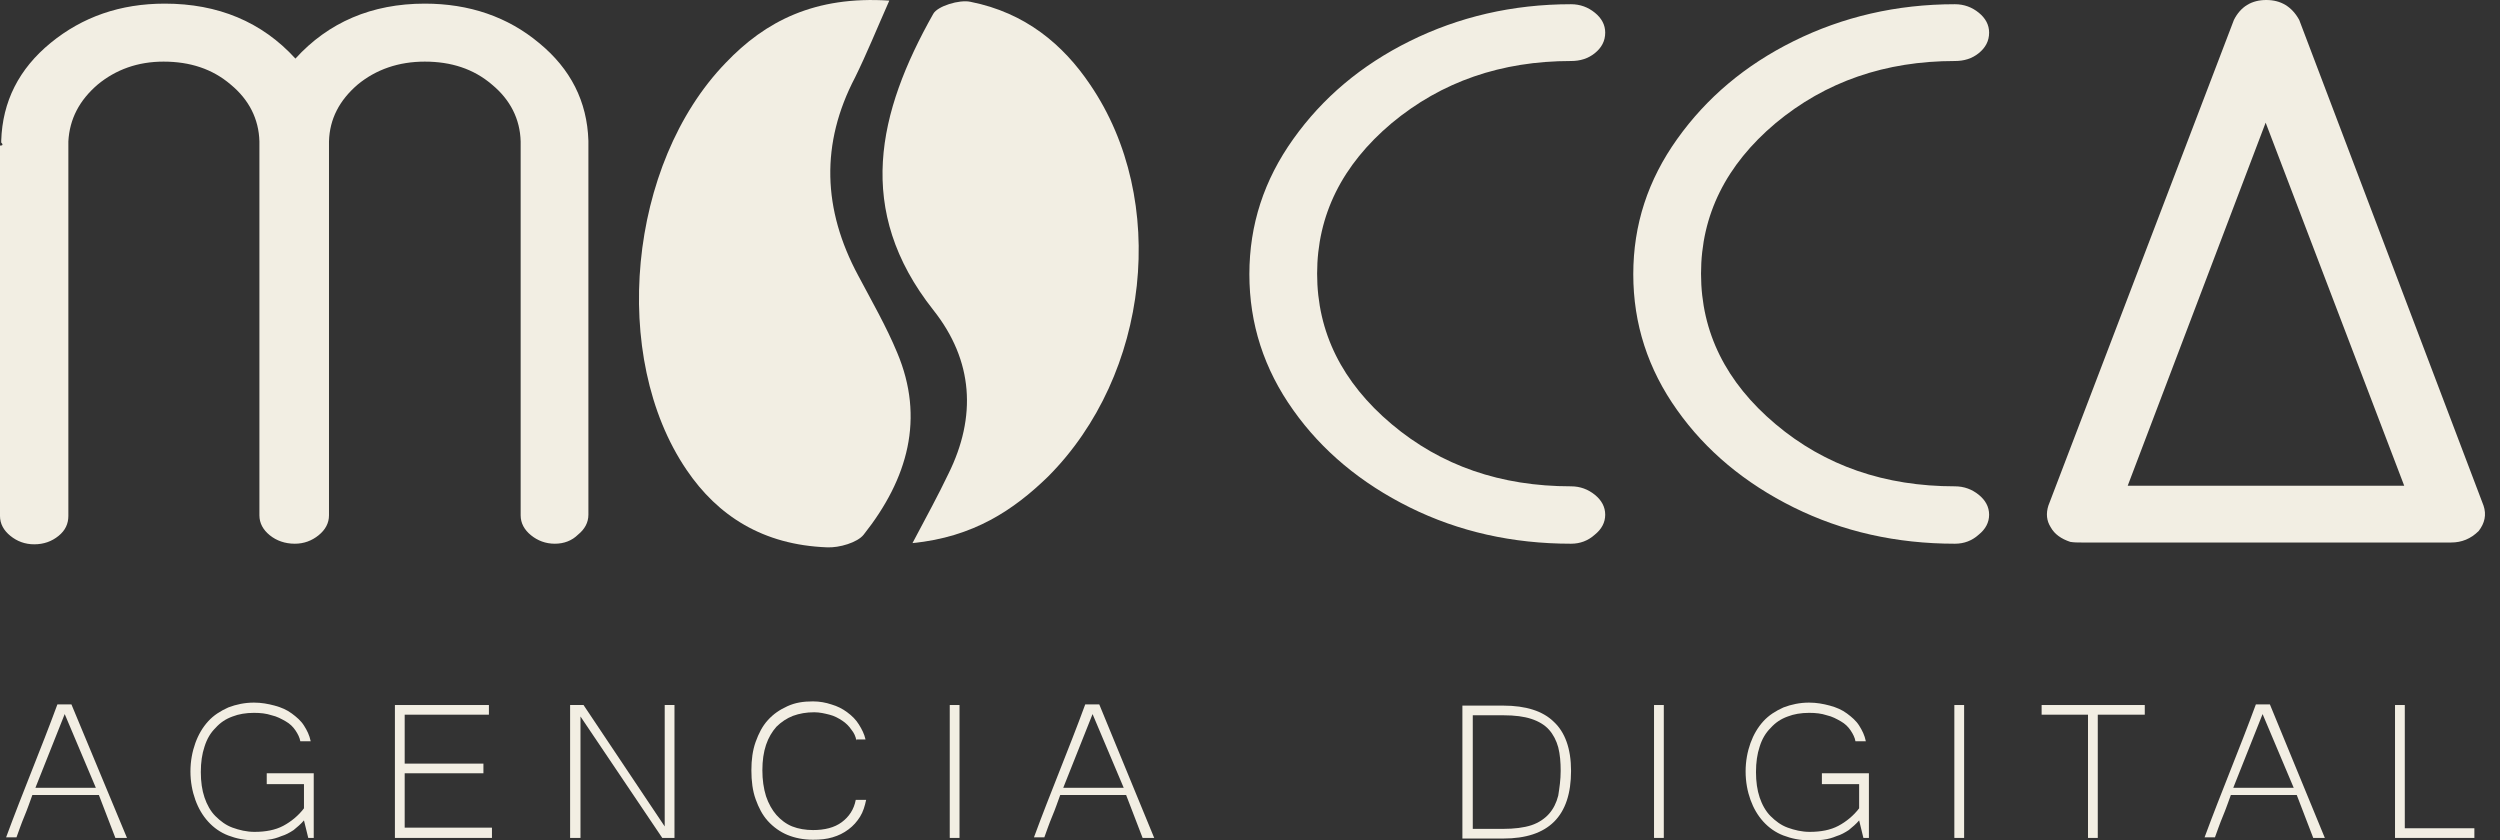 <svg width="119" height="40" viewBox="0 0 119 40" fill="none" xmlns="http://www.w3.org/2000/svg">
<rect x="0" y="0" width="119" height="40" fill="#333333" stroke="none"/>
<path d="M24.783 6.729C24.754 5.665 24.289 4.745 23.417 4.026C22.546 3.278 21.471 2.933 20.221 2.933C18.972 2.933 17.897 3.307 17.025 4.026C16.154 4.774 15.689 5.665 15.66 6.729V24.529C15.66 24.903 15.486 25.219 15.166 25.478C14.846 25.737 14.469 25.881 14.033 25.881C13.568 25.881 13.161 25.737 12.842 25.478C12.522 25.219 12.348 24.903 12.348 24.529V6.729C12.319 5.665 11.854 4.745 10.982 4.026C10.111 3.278 9.036 2.933 7.786 2.933C6.566 2.933 5.52 3.307 4.649 4.026C3.777 4.774 3.312 5.665 3.254 6.729C3.254 6.758 3.254 6.786 3.254 6.815C3.254 6.844 3.254 6.873 3.254 6.902C3.254 6.93 3.254 6.959 3.254 6.988C3.254 7.017 3.254 7.045 3.254 7.074V24.558C3.254 24.932 3.109 25.248 2.789 25.507C2.47 25.766 2.092 25.909 1.627 25.909C1.191 25.909 0.813 25.766 0.494 25.507C0.174 25.248 0 24.932 0 24.558V7.017C0 6.988 0 6.959 0 6.93C0.116 6.93 0.116 6.902 0.116 6.873C0.116 6.844 0.087 6.815 0.058 6.786C0.058 6.758 0.058 6.729 0.058 6.7C0.116 4.831 0.901 3.278 2.411 2.042C3.922 0.805 5.724 0.173 7.844 0.173C10.372 0.173 12.464 1.035 14.062 2.789C15.631 1.064 17.694 0.173 20.221 0.173C22.342 0.173 24.172 0.805 25.654 2.042C27.165 3.278 27.949 4.831 28.008 6.7V24.5C28.008 24.874 27.833 25.191 27.514 25.449C27.223 25.737 26.845 25.881 26.41 25.881C25.974 25.881 25.596 25.737 25.276 25.478C24.957 25.219 24.783 24.903 24.783 24.529V6.729Z" fill="#F2EEE3"/>
<path d="M74.781 25.881C71.992 25.881 69.435 25.305 67.111 24.155C64.787 23.005 62.927 21.452 61.562 19.526C60.167 17.57 59.47 15.413 59.47 13.055C59.47 10.697 60.167 8.569 61.562 6.614C62.956 4.659 64.787 3.106 67.111 1.955C69.435 0.805 71.992 0.201 74.781 0.201C75.217 0.201 75.594 0.345 75.914 0.604C76.234 0.863 76.408 1.179 76.408 1.553C76.408 1.955 76.234 2.272 75.914 2.531C75.594 2.789 75.217 2.904 74.781 2.904C71.469 2.904 68.622 3.882 66.239 5.866C63.886 7.85 62.695 10.237 62.695 13.027C62.695 15.816 63.886 18.203 66.239 20.187C68.593 22.171 71.44 23.149 74.781 23.149C75.217 23.149 75.594 23.293 75.914 23.551C76.234 23.81 76.408 24.127 76.408 24.5C76.408 24.874 76.234 25.191 75.914 25.449C75.594 25.737 75.217 25.881 74.781 25.881Z" fill="#F2EEE3"/>
<path d="M93.055 25.881C90.266 25.881 87.71 25.305 85.385 24.155C83.061 23.005 81.201 21.452 79.836 19.526C78.441 17.57 77.744 15.413 77.744 13.055C77.744 10.697 78.441 8.569 79.836 6.614C81.231 4.659 83.061 3.106 85.385 1.955C87.71 0.805 90.266 0.201 93.055 0.201C93.491 0.201 93.869 0.345 94.188 0.604C94.508 0.863 94.682 1.179 94.682 1.553C94.682 1.955 94.508 2.272 94.188 2.531C93.869 2.789 93.491 2.904 93.055 2.904C89.743 2.904 86.896 3.882 84.514 5.866C82.16 7.85 80.969 10.237 80.969 13.027C80.969 15.816 82.16 18.203 84.514 20.187C86.867 22.171 89.714 23.149 93.055 23.149C93.491 23.149 93.869 23.293 94.188 23.551C94.508 23.81 94.682 24.127 94.682 24.5C94.682 24.874 94.508 25.191 94.188 25.449C93.869 25.737 93.491 25.881 93.055 25.881Z" fill="#F2EEE3"/>
<path d="M118.217 24.069C118.362 24.5 118.275 24.903 117.984 25.277C117.607 25.651 117.171 25.823 116.677 25.823C113.19 25.823 110.285 25.823 107.99 25.823C105.695 25.823 103.69 25.823 101.947 25.823C100.204 25.823 99.245 25.823 99.07 25.823C98.896 25.823 98.722 25.823 98.547 25.794C98.112 25.651 97.792 25.421 97.618 25.104C97.414 24.788 97.385 24.443 97.502 24.069L106.334 0.949C106.653 0.316 107.176 0 107.874 0C108.571 0 109.094 0.316 109.443 0.949L118.217 24.069ZM101.279 23.12H114.44L107.845 5.838L101.279 23.12Z" fill="#F2EEE3"/>
<path d="M42.331 0.029C41.721 1.409 41.256 2.559 40.704 3.681C39.048 6.844 39.164 9.978 40.849 13.113C41.488 14.321 42.185 15.528 42.709 16.794C44.016 19.899 43.231 22.775 41.111 25.449C40.82 25.823 39.948 26.082 39.367 26.053C36.317 25.938 34.167 24.558 32.685 22.372C29.024 16.995 29.896 7.793 34.544 2.991C36.433 1.006 38.786 -0.201 42.331 0.029Z" fill="#F2EEE3"/>
<path d="M43.434 25.852C44.103 24.587 44.655 23.58 45.149 22.545C46.485 19.842 46.34 17.168 44.422 14.752C40.674 10.007 41.779 5.349 44.422 0.661C44.626 0.288 45.672 -0.029 46.195 0.086C48.809 0.604 50.611 2.128 51.889 4.026C55.637 9.518 54.736 17.829 49.884 22.689C48.257 24.27 46.34 25.564 43.434 25.852Z" fill="#F2EEE3"/>
<path d="M6.044 39.885H5.492L4.707 37.843H1.54C1.424 38.16 1.308 38.505 1.163 38.85C1.017 39.195 0.901 39.54 0.785 39.856H0.291C0.494 39.31 0.698 38.764 0.901 38.246C1.105 37.728 1.308 37.211 1.511 36.693C1.715 36.175 1.918 35.658 2.121 35.14C2.325 34.623 2.528 34.076 2.732 33.53H3.4L6.044 39.885ZM4.562 37.498L3.08 33.99L1.686 37.498H4.562Z" fill="#F2EEE3"/>
<path d="M12.116 40C11.651 40 11.244 39.914 10.867 39.77C10.489 39.626 10.169 39.396 9.908 39.109C9.646 38.821 9.443 38.476 9.298 38.073C9.153 37.671 9.065 37.211 9.065 36.722C9.065 36.233 9.153 35.773 9.298 35.37C9.443 34.968 9.646 34.623 9.908 34.335C10.169 34.047 10.489 33.846 10.867 33.674C11.244 33.53 11.651 33.444 12.087 33.444C12.436 33.444 12.755 33.501 13.075 33.587C13.394 33.674 13.656 33.789 13.888 33.961C14.121 34.134 14.324 34.306 14.469 34.536C14.615 34.766 14.731 34.996 14.789 35.284H14.295C14.266 35.111 14.179 34.939 14.063 34.766C13.946 34.594 13.801 34.45 13.598 34.335C13.394 34.22 13.191 34.105 12.93 34.047C12.668 33.961 12.407 33.932 12.087 33.932C11.709 33.932 11.361 33.99 11.07 34.105C10.751 34.22 10.489 34.392 10.257 34.651C10.024 34.881 9.85 35.169 9.734 35.543C9.617 35.888 9.559 36.29 9.559 36.751C9.559 37.211 9.617 37.613 9.734 37.958C9.85 38.303 10.024 38.62 10.257 38.85C10.489 39.08 10.751 39.281 11.07 39.396C11.39 39.511 11.738 39.597 12.116 39.597C12.639 39.597 13.104 39.511 13.482 39.31C13.859 39.109 14.208 38.821 14.469 38.476V37.326H12.697V36.808H14.934V39.885H14.673L14.469 39.051C14.324 39.224 14.15 39.367 13.976 39.511C13.801 39.626 13.598 39.741 13.394 39.799C13.191 39.885 12.988 39.943 12.755 39.971C12.552 40 12.348 40 12.116 40Z" fill="#F2EEE3"/>
<path d="M23.417 39.885H18.798V33.559H23.272V34.019H19.263V36.348H23.011V36.808H19.263V39.396H23.417V39.885Z" fill="#F2EEE3"/>
<path d="M32.134 39.885H31.524L27.631 34.105V39.885H27.137V33.559H27.776L31.64 39.339V33.559H32.105V39.885H32.134Z" fill="#F2EEE3"/>
<path d="M40.763 35.255C40.734 35.054 40.647 34.881 40.53 34.738C40.414 34.565 40.269 34.421 40.095 34.306C39.92 34.191 39.717 34.076 39.484 34.019C39.252 33.961 39.02 33.904 38.758 33.904C38.38 33.904 38.061 33.961 37.741 34.076C37.451 34.191 37.189 34.364 36.957 34.594C36.753 34.824 36.579 35.111 36.463 35.456C36.347 35.802 36.289 36.204 36.289 36.664C36.289 37.124 36.347 37.527 36.463 37.901C36.579 38.246 36.753 38.562 36.957 38.792C37.16 39.022 37.422 39.224 37.712 39.339C38.003 39.454 38.351 39.511 38.7 39.511C39.252 39.511 39.717 39.396 40.066 39.137C40.414 38.879 40.647 38.533 40.734 38.073H41.228C41.17 38.361 41.082 38.648 40.937 38.879C40.792 39.108 40.618 39.31 40.385 39.482C40.153 39.655 39.92 39.77 39.63 39.856C39.339 39.943 39.049 39.971 38.7 39.971C38.235 39.971 37.828 39.885 37.48 39.741C37.131 39.597 36.812 39.367 36.55 39.08C36.289 38.792 36.114 38.447 35.969 38.045C35.824 37.642 35.766 37.182 35.766 36.664C35.766 36.175 35.824 35.715 35.969 35.313C36.114 34.91 36.289 34.565 36.55 34.278C36.812 33.99 37.102 33.789 37.48 33.616C37.858 33.444 38.235 33.386 38.7 33.386C39.02 33.386 39.31 33.444 39.572 33.53C39.862 33.616 40.095 33.731 40.327 33.904C40.559 34.076 40.734 34.249 40.879 34.479C41.024 34.709 41.141 34.939 41.199 35.198H40.763V35.255Z" fill="#F2EEE3"/>
<path d="M45.673 39.885H45.208V33.559H45.673V39.885Z" fill="#F2EEE3"/>
<path d="M54.94 39.885H54.388L53.604 37.843H50.466C50.35 38.16 50.234 38.505 50.088 38.85C49.943 39.195 49.827 39.54 49.711 39.856H49.217C49.42 39.31 49.623 38.764 49.827 38.246C50.03 37.728 50.234 37.211 50.437 36.693C50.64 36.175 50.844 35.658 51.047 35.14C51.251 34.623 51.454 34.076 51.657 33.53H52.325L54.94 39.885ZM53.488 37.498L52.006 33.99L50.611 37.498H53.488Z" fill="#F2EEE3"/>
<path d="M74.782 36.693C74.782 38.85 73.707 39.914 71.557 39.914H69.61V33.587H71.557C72.632 33.587 73.445 33.846 73.968 34.364C74.491 34.853 74.782 35.629 74.782 36.693ZM74.288 36.693C74.288 36.29 74.259 35.917 74.172 35.572C74.085 35.255 73.939 34.968 73.736 34.738C73.533 34.508 73.242 34.335 72.893 34.22C72.545 34.105 72.109 34.047 71.557 34.047H70.104V39.454H71.557C72.08 39.454 72.545 39.396 72.893 39.281C73.242 39.166 73.533 38.965 73.736 38.735C73.939 38.505 74.085 38.217 74.172 37.872C74.23 37.498 74.288 37.124 74.288 36.693Z" fill="#F2EEE3"/>
<path d="M79.197 39.885H78.732V33.559H79.197V39.885Z" fill="#F2EEE3"/>
<path d="M86.141 40C85.677 40 85.27 39.914 84.892 39.77C84.514 39.626 84.195 39.396 83.933 39.109C83.672 38.821 83.469 38.476 83.323 38.073C83.178 37.671 83.091 37.211 83.091 36.722C83.091 36.233 83.178 35.773 83.323 35.37C83.469 34.968 83.672 34.623 83.933 34.335C84.195 34.047 84.514 33.846 84.892 33.674C85.27 33.53 85.677 33.444 86.112 33.444C86.461 33.444 86.781 33.501 87.1 33.587C87.42 33.674 87.681 33.789 87.914 33.961C88.146 34.134 88.35 34.306 88.495 34.536C88.64 34.766 88.756 34.996 88.814 35.284H88.32C88.291 35.111 88.204 34.939 88.088 34.766C87.972 34.594 87.826 34.45 87.623 34.335C87.42 34.22 87.216 34.105 86.955 34.047C86.693 33.961 86.432 33.932 86.112 33.932C85.735 33.932 85.386 33.99 85.096 34.105C84.776 34.22 84.514 34.392 84.282 34.651C84.05 34.881 83.875 35.169 83.759 35.543C83.643 35.888 83.585 36.29 83.585 36.751C83.585 37.211 83.643 37.613 83.759 37.958C83.875 38.303 84.05 38.62 84.282 38.85C84.514 39.08 84.776 39.281 85.096 39.396C85.415 39.511 85.764 39.597 86.141 39.597C86.664 39.597 87.129 39.511 87.507 39.31C87.885 39.109 88.233 38.821 88.495 38.476V37.326H86.722V36.808H88.96V39.885H88.698L88.495 39.051C88.35 39.224 88.175 39.367 88.001 39.511C87.826 39.626 87.623 39.741 87.42 39.799C87.216 39.885 87.013 39.943 86.781 39.971C86.577 40 86.374 40 86.141 40Z" fill="#F2EEE3"/>
<path d="M93.492 39.885H93.027V33.559H93.492V39.885Z" fill="#F2EEE3"/>
<path d="M102.091 34.019H99.854V39.885H99.389V34.019H97.181V33.559H102.091V34.019Z" fill="#F2EEE3"/>
<path d="M110.662 39.885H110.11L109.326 37.843H106.188C106.072 38.16 105.955 38.505 105.81 38.85C105.665 39.195 105.549 39.54 105.432 39.856H104.938C105.142 39.31 105.345 38.764 105.549 38.246C105.752 37.728 105.955 37.211 106.159 36.693C106.362 36.175 106.565 35.658 106.769 35.14C106.972 34.623 107.176 34.076 107.379 33.53H108.047L110.662 39.885ZM109.18 37.498L107.699 33.99L106.304 37.498H109.18Z" fill="#F2EEE3"/>
<path d="M117.78 39.885H114.003V33.559H114.468V39.425H117.78V39.885Z" fill="#F2EEE3"/>
</svg>
